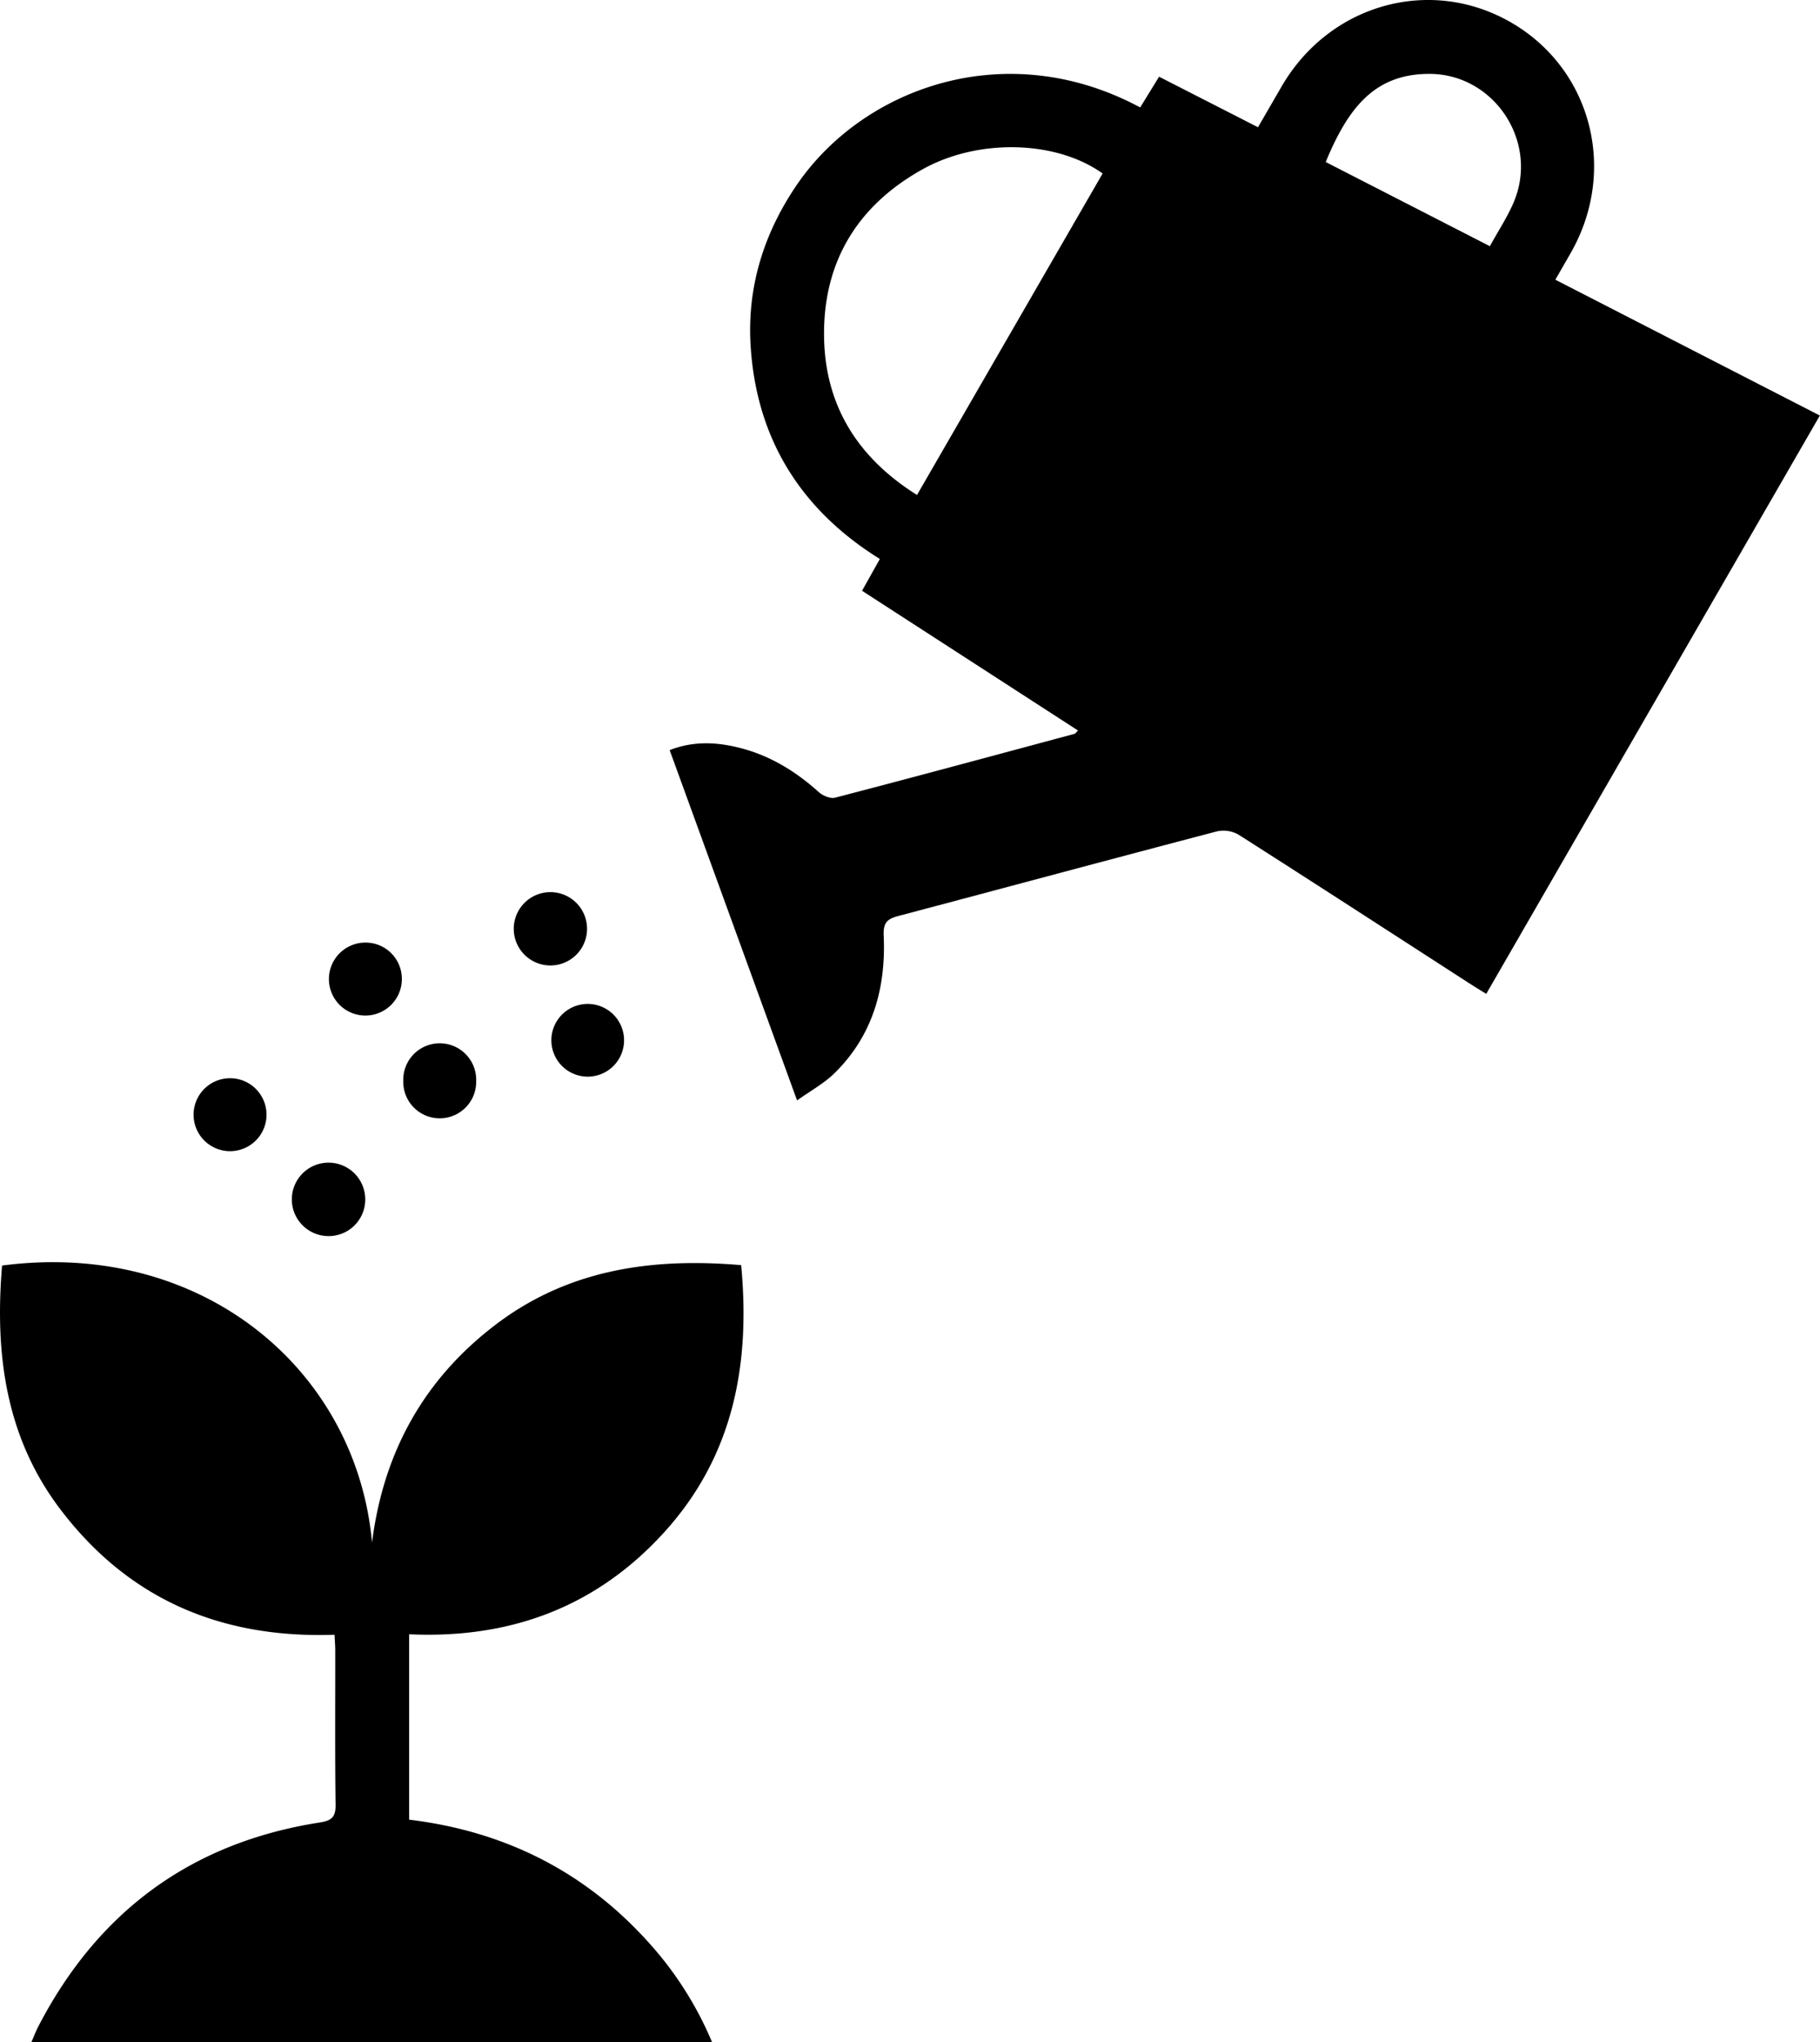 <svg xmlns="http://www.w3.org/2000/svg" viewBox="0 0 612.38 686.94"><g id="Layer_2" data-name="Layer 2"><g id="Layer_1-2" data-name="Layer 1"><path d="M268.19,370.14,225.32,252.31c8-3.12,15.71-2.72,23.41-.8,10.26,2.55,19,7.93,26.78,14.93,1.36,1.21,3.89,2.28,5.47,1.87,26.91-7,53.75-14.27,80.61-21.49.25-.06.43-.41,1.12-1.11l-72.66-47,6-10.69c-26.52-16.47-41.48-40.28-43.48-71.55-1.25-19.58,4.24-37.54,15.22-53.83,22.3-33.11,70.68-50.76,115.85-26.5L390,25.8l33.28,17,7.88-13.6C447.26,1.34,481.29-8.16,508.49,7.59c27,15.64,35.85,49.73,20.06,77.41-1.63,2.86-3.28,5.71-5.22,9.08l89,45.69L500.08,334.3c-2.18-1.36-4.11-2.52-6-3.75-25.75-16.62-51.46-33.31-77.31-49.78a10.22,10.22,0,0,0-7.26-1.14c-35.76,9.37-71.44,19-107.17,28.45-3.8,1-5.21,2.23-5,6.66.79,17.66-3.7,33.75-16.76,46.44C277.18,364.46,272.88,366.8,268.19,370.14ZM371,58.36c-15.49-11.11-41.59-11.9-60.37-1.53-22.37,12.36-33.94,31.73-33.34,57.2.54,22.71,11.48,40.07,31.26,52.46ZM501.3,82.81c2.84-5.16,5.78-9.63,7.89-14.47,8.87-20.32-6.28-43.58-28.42-43.49-18,.08-27,11-34.7,29.65Z"/><path d="M10.54,686.94c.9-2.06,1.53-3.73,2.34-5.3C33,642.86,64.44,619.73,107.66,613c3.85-.61,5.3-1.76,5.25-5.87-.23-17.33-.09-34.67-.11-52,0-1.62-.14-3.24-.24-5.27C74.29,551.19,43.05,537.87,20,507.27,1.76,483-1.76,455,.7,425.68c67.19-8.83,119.21,34.95,124.48,93.2,3.79-30.17,17.29-54.8,41.5-73.25,24.52-18.69,52.7-22.64,82.7-20.09,3.12,33.06-2.46,63.87-25.6,89.53-22.89,25.39-52,36.22-86.12,34.63v62.36c32,3.87,59.12,17.37,80.72,41.46a117.49,117.49,0,0,1,21.22,33.42Z"/><path d="M110.34,415.77a12.35,12.35,0,1,1,12.55-12.15A12.3,12.3,0,0,1,110.34,415.77Z"/><path d="M185,300.08a12.33,12.33,0,1,1,.39,24.66,12.33,12.33,0,0,1-.39-24.66Z"/><path d="M160.22,363.58a12.27,12.27,0,1,1-24.53-.08,12.27,12.27,0,1,1,24.53.08Z"/><path d="M135.21,329.26a12.27,12.27,0,1,1-12.37-12.21A12.19,12.19,0,0,1,135.21,329.26Z"/><path d="M77.45,362.67a12.27,12.27,0,1,1-.09,24.54,12.27,12.27,0,1,1,.09-24.54Z"/><path d="M197.25,362.13a12.23,12.23,0,1,1,1-24.44,12.23,12.23,0,1,1-1,24.44Z"/></g></g></svg>